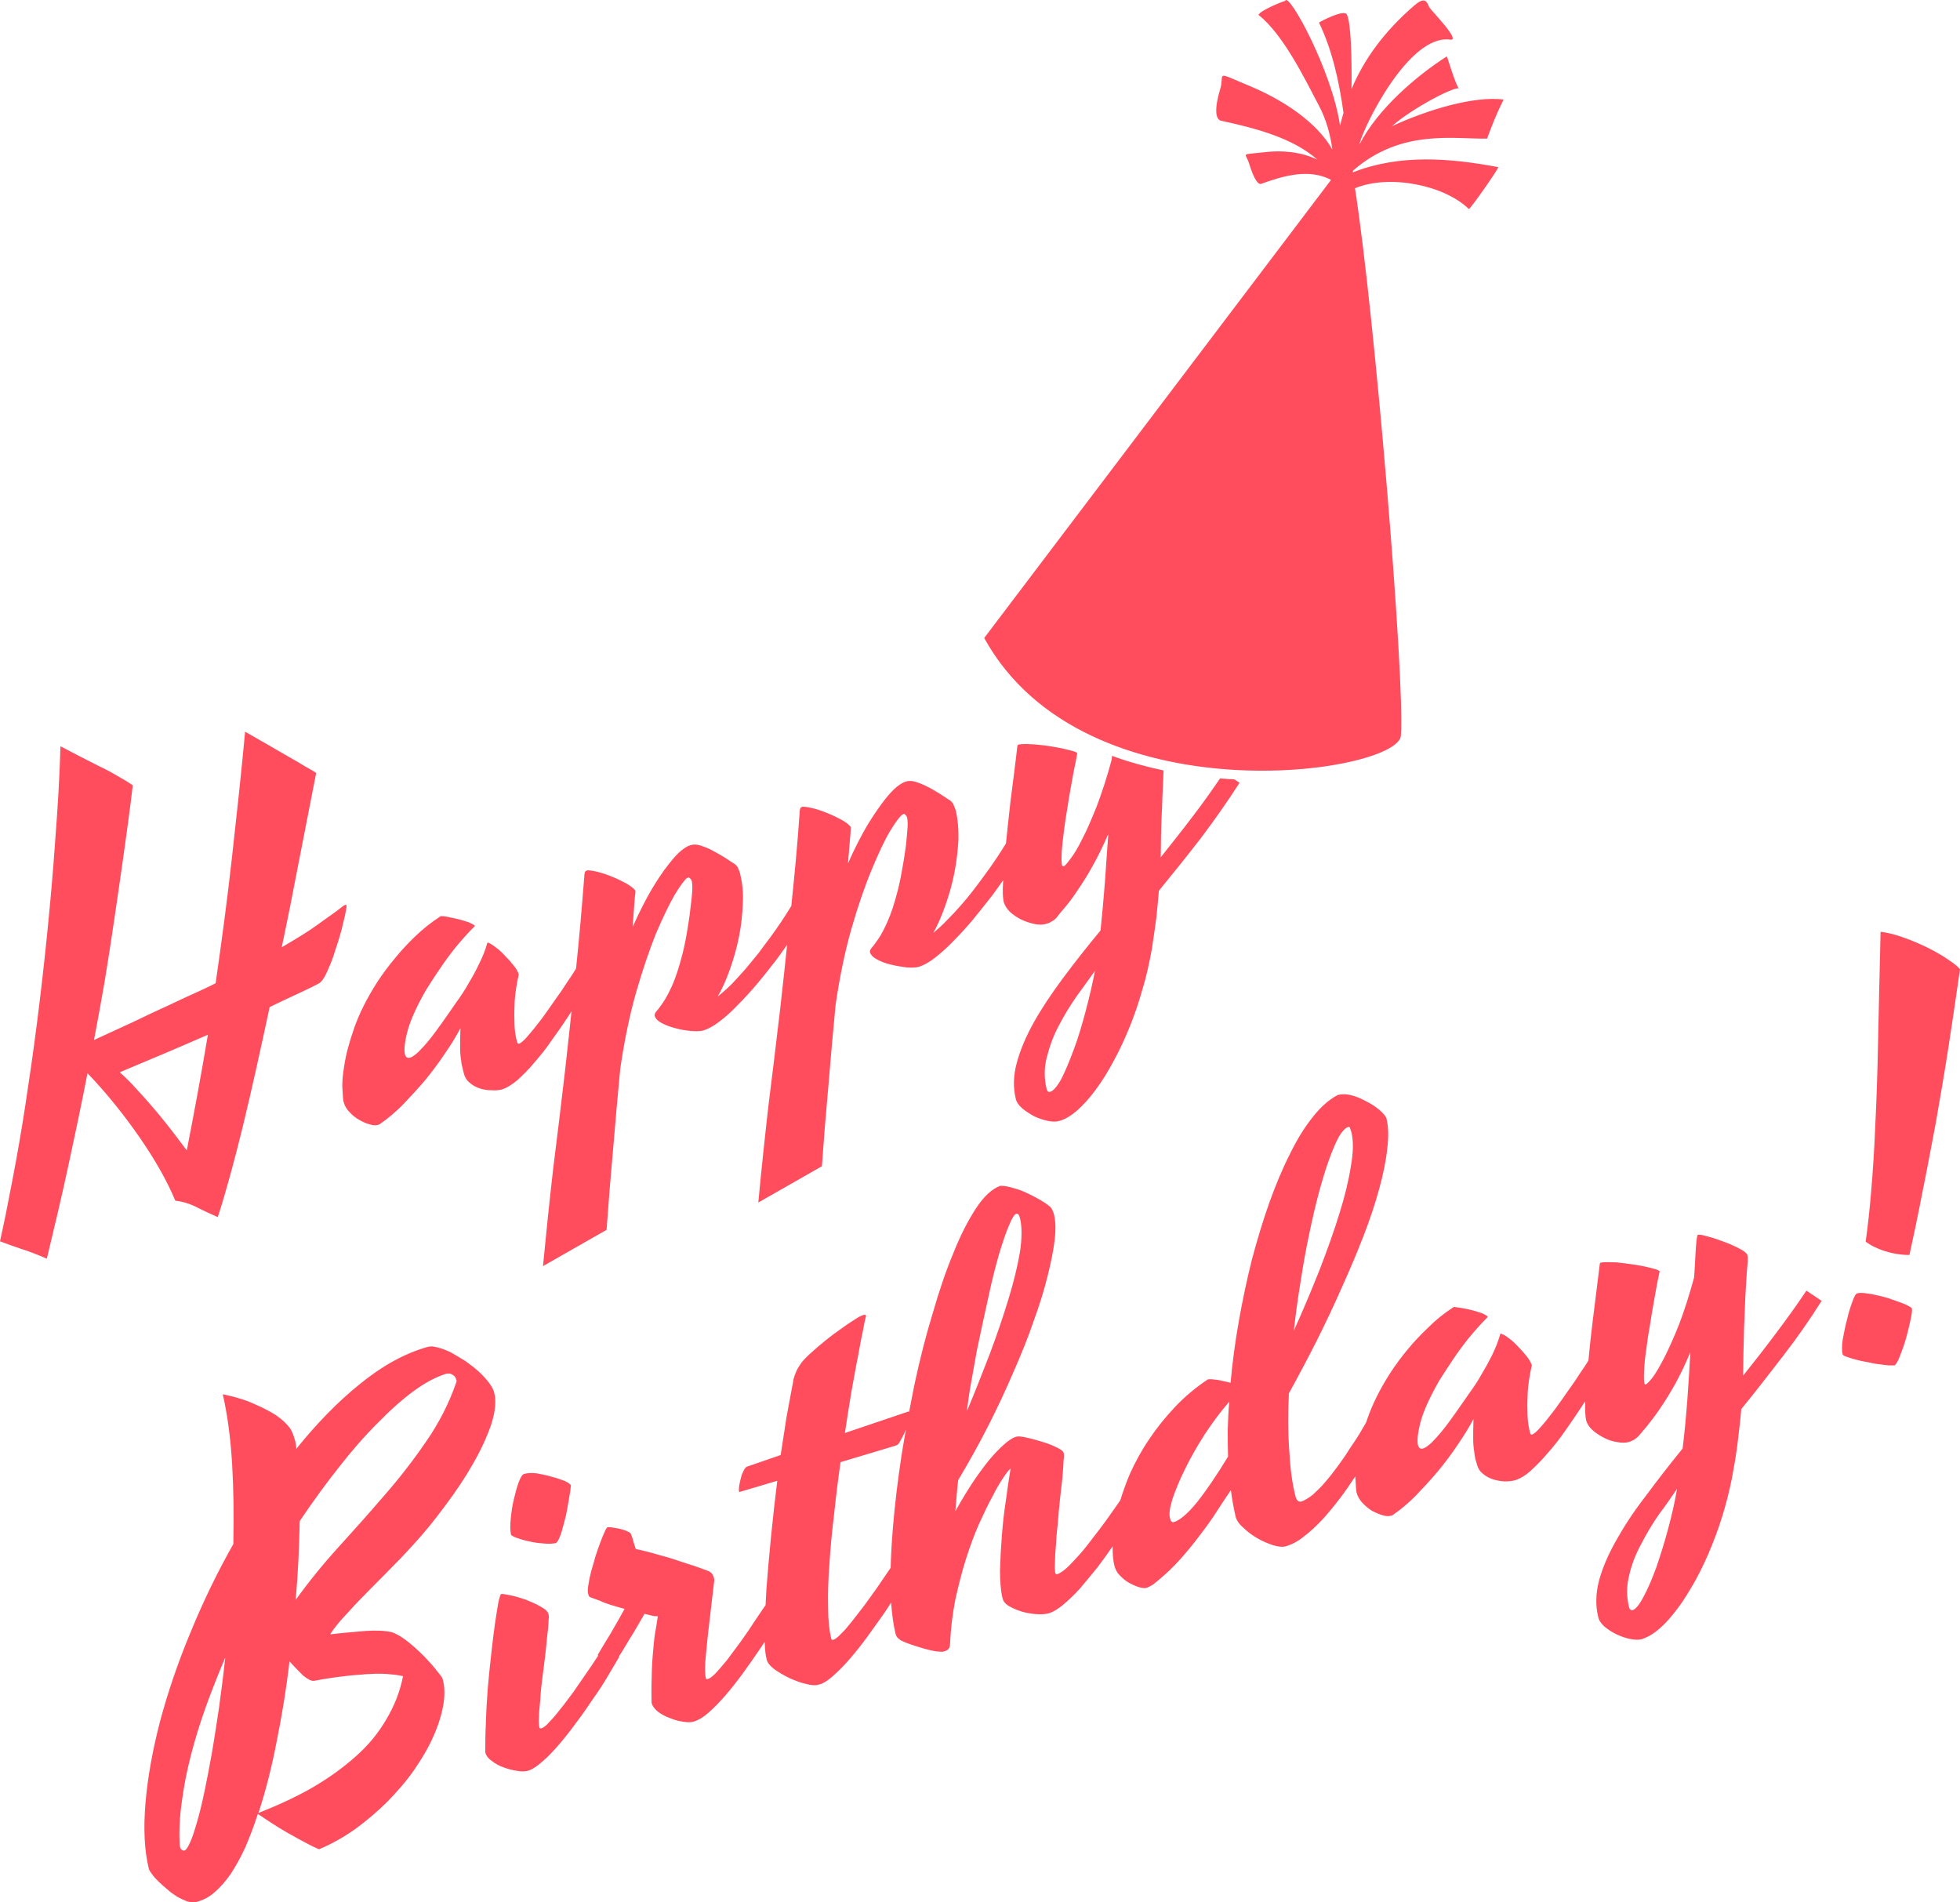 <?xml version="1.0" encoding="utf-8"?>
<!-- Generator: Adobe Illustrator 17.0.0, SVG Export Plug-In . SVG Version: 6.00 Build 0)  -->
<!DOCTYPE svg PUBLIC "-//W3C//DTD SVG 1.1//EN" "http://www.w3.org/Graphics/SVG/1.1/DTD/svg11.dtd">
<svg version="1.1" id="Layer_1" xmlns="http://www.w3.org/2000/svg" xmlns:xlink="http://www.w3.org/1999/xlink" x="0px" y="0px"
	 width="446.546px" height="433.402px" viewBox="0 0 446.546 433.402" enable-background="new 0 0 446.546 433.402"
	 xml:space="preserve">
<path fill="#FF4D5E" d="M112.609,317.362c-0.142-0.708-0.565-1.483-1.203-2.333c-0.636-0.848-1.413-1.696-2.332-2.541
	c-0.919-0.85-1.979-1.629-3.039-2.404c-1.132-0.706-2.263-1.344-3.323-1.978c-1.061-0.496-2.121-0.92-3.039-1.129
	c-0.99-0.285-1.768-0.285-2.404-0.072c-5.16,1.482-10.249,4.311-15.27,8.409c-5.018,4.026-9.825,8.975-14.49,14.77
	c0-0.283-0.071-0.637-0.071-0.85c-0.07-0.282-0.141-0.566-0.141-0.778c-0.354-1.341-0.778-2.4-1.202-3.038
	c-0.707-0.988-1.768-1.979-3.181-2.967c-1.202-0.778-2.758-1.626-4.736-2.476c-1.908-0.917-4.383-1.694-7.423-2.329
	c1.061,4.663,1.768,9.891,2.12,15.758c0.354,5.865,0.425,11.941,0.283,18.375c-3.676,6.499-6.927,13.211-9.756,20.139
	c-2.896,6.926-5.159,13.641-6.926,20.211c-1.697,6.574-2.829,12.722-3.323,18.586c-0.494,5.794-0.282,10.814,0.777,15.124
	c0.071,0.212,0.283,0.636,0.707,1.132c0.354,0.564,0.849,1.057,1.484,1.692c0.565,0.567,1.272,1.202,1.979,1.77
	c0.707,0.636,1.484,1.2,2.263,1.696c0.777,0.422,1.555,0.777,2.262,1.058c0.776,0.212,1.484,0.283,2.05,0.145
	c1.484-0.354,2.898-1.063,4.171-2.192c1.343-1.131,2.545-2.543,3.747-4.239c1.13-1.767,2.262-3.746,3.321-6.08
	c0.99-2.328,1.979-4.875,2.828-7.56c0.212,0.141,0.777,0.496,1.696,1.131c0.848,0.564,1.91,1.271,3.181,2.051
	c1.272,0.776,2.758,1.625,4.312,2.473c1.556,0.848,3.11,1.695,4.736,2.401c2.897-1.202,5.655-2.757,8.342-4.662
	c2.615-1.911,5.09-4.029,7.352-6.29c2.191-2.263,4.24-4.594,6.008-7.141c1.696-2.473,3.181-4.945,4.242-7.348
	c1.13-2.473,1.909-4.875,2.333-7.137c0.424-2.261,0.424-4.311-0.071-6.148c0-0.213-0.425-0.848-1.272-1.838
	c-0.777-1.06-1.768-2.118-2.897-3.32c-1.202-1.203-2.404-2.334-3.747-3.395c-1.344-1.059-2.616-1.838-3.746-2.189
	c-1.485-0.354-3.465-0.423-5.867-0.283c-2.404,0.213-5.09,0.425-8.13,0.779c0.919-1.415,2.05-2.827,3.393-4.239
	c1.343-1.486,2.828-3.114,4.454-4.735c1.625-1.699,3.464-3.463,5.302-5.371c1.908-1.909,3.888-3.959,5.866-6.149
	c2.476-2.686,4.878-5.654,7.211-8.833c2.403-3.181,4.524-6.359,6.292-9.471c1.838-3.179,3.181-6.148,4.17-8.974
	C112.82,321.673,113.104,319.271,112.609,317.362z M49.906,389.021c-0.564,3.672-1.06,7.066-1.625,10.316
	c-0.566,3.182-1.132,6.148-1.697,8.834c-0.565,2.685-1.13,5.016-1.695,6.928c-0.565,1.977-1.061,3.53-1.556,4.591
	c-0.494,1.129-0.919,1.767-1.273,1.909c-0.211,0.07-0.494,0-0.706-0.213c-0.283-0.21-0.354-0.635-0.424-1.273
	c-0.142-2.967,0-6.219,0.494-9.61c0.425-3.392,1.132-6.925,2.051-10.53c0.919-3.604,2.05-7.279,3.392-11.022
	c1.343-3.746,2.828-7.492,4.454-11.31C50.896,381.602,50.402,385.345,49.906,389.021z M79.031,381.812
	c1.06-0.142,2.121-0.21,3.251-0.283c1.131-0.143,2.263-0.143,3.395-0.21c1.131,0,2.191,0,3.251,0.139
	c1.06,0.071,1.979,0.213,2.898,0.423c-0.707,3.604-2.05,6.928-3.889,9.965c-1.767,3.04-4.1,5.867-6.927,8.34
	c-2.828,2.547-6.08,4.875-9.826,7.067c-3.676,2.121-7.847,4.029-12.3,5.796c1.626-4.948,3.04-10.461,4.17-16.397
	c1.203-5.935,2.191-11.941,2.899-18.163c1.061,1.202,2.121,2.263,3.111,3.253c1.06,0.848,1.837,1.27,2.475,1.202
	C74.082,382.447,76.557,382.093,79.031,381.812z M103.914,315.029c-1.626,4.736-3.959,9.26-6.857,13.427
	c-2.898,4.242-6.079,8.341-9.543,12.298c-3.463,4.029-6.928,7.913-10.462,11.801c-3.535,3.887-6.786,7.916-9.685,11.945
	c0.283-3.252,0.494-6.361,0.636-9.33c0.142-3.037,0.213-5.865,0.283-8.623c2.898-4.309,5.868-8.406,8.836-12.154
	c2.969-3.814,5.938-7.208,8.837-10.104c2.898-2.969,5.654-5.441,8.27-7.352c2.687-1.977,5.161-3.252,7.423-3.957
	c0.354-0.07,0.707-0.07,0.989,0c0.354,0.14,0.565,0.283,0.849,0.496c0.213,0.209,0.353,0.496,0.425,0.775
	C104.055,314.538,104.055,314.748,103.914,315.029z M78.041,248.389c0.071,1.483,0.142,2.333,0.213,2.542
	c0.211,0.852,0.636,1.697,1.343,2.404c0.636,0.707,1.414,1.344,2.191,1.77c0.849,0.492,1.625,0.845,2.403,1.057
	c0.777,0.213,1.343,0.284,1.768,0.141c0.07,0,0.212-0.069,0.353-0.069c0.142-0.071,0.283-0.14,0.425-0.283
	c1.556-1.058,3.251-2.474,4.948-4.167c1.696-1.77,3.393-3.605,5.09-5.584c1.625-1.979,3.109-3.957,4.523-6.077
	c1.484-2.12,2.616-4.026,3.605-5.864c-0.071,1.766-0.071,3.179-0.071,4.379c0,1.133,0.071,2.051,0.213,2.829
	c0.07,0.847,0.212,1.413,0.353,1.905c0.072,0.496,0.213,0.85,0.283,1.203c0.213,0.847,0.638,1.555,1.343,2.118
	c0.638,0.565,1.414,0.991,2.263,1.273c0.849,0.284,1.697,0.424,2.686,0.424c0.92,0.072,1.768,0,2.475-0.212
	c1.062-0.354,2.191-1.061,3.464-2.119c1.201-1.131,2.546-2.402,3.816-3.959c1.345-1.555,2.688-3.179,3.96-5.086
	c1.343-1.838,2.614-3.676,3.816-5.512c0.241-0.383,0.468-0.737,0.703-1.109c-0.486,4.543-0.959,9.092-1.481,13.615
	c-0.847,7.422-1.767,14.771-2.686,22.189c-0.849,7.422-1.625,14.842-2.332,22.263l14.491-8.268
	c0.424-6.076,0.919-12.227,1.485-18.377c0.494-6.145,1.06-12.293,1.625-18.301c0.919-6.359,2.12-12.154,3.605-17.384
	c1.484-5.158,3.039-9.683,4.524-13.427c1.625-3.746,3.04-6.715,4.311-8.904c1.343-2.191,2.264-3.395,2.758-3.747
	c0.142-0.069,0.282-0.14,0.424-0.14c0.142,0.07,0.213,0.14,0.355,0.28c0.14,0.143,0.282,0.355,0.352,0.709
	c0.07,0.352,0.142,1.128,0.07,2.188c-0.07,1.132-0.212,2.404-0.423,3.958c-0.142,1.484-0.424,3.182-0.707,4.946
	c-0.283,1.77-0.638,3.534-1.062,5.231c-0.777,3.038-1.555,5.44-2.333,7.207c-0.777,1.697-1.483,3.04-2.12,3.958
	s-1.131,1.627-1.484,1.98c-0.354,0.422-0.495,0.775-0.424,1.058c0.142,0.565,0.636,1.132,1.554,1.625
	c0.921,0.496,1.98,0.919,3.183,1.204c1.2,0.352,2.332,0.493,3.533,0.633c1.203,0.072,2.193,0.072,2.898-0.14
	c1.061-0.353,2.263-0.988,3.535-1.978c1.343-0.992,2.758-2.264,4.171-3.746c1.484-1.484,2.97-3.109,4.523-4.946
	c1.485-1.768,2.97-3.675,4.454-5.585c0.804-1.082,1.558-2.168,2.329-3.252c-0.508,4.766-1.005,9.532-1.552,14.277
	c-0.849,7.419-1.768,14.767-2.686,22.189c-0.849,7.421-1.626,14.77-2.333,22.261l14.49-8.269c0.425-6.078,0.92-12.227,1.485-18.373
	c0.495-6.148,1.061-12.297,1.626-18.303c0.919-6.361,2.12-12.154,3.605-17.387c1.484-5.158,3.039-9.679,4.594-13.425
	c1.557-3.747,2.97-6.784,4.242-8.905c1.343-2.191,2.262-3.39,2.828-3.746c0.069-0.068,0.212-0.143,0.353-0.143
	c0.142,0.074,0.213,0.143,0.354,0.286c0.141,0.141,0.282,0.354,0.354,0.705c0.07,0.353,0.142,1.132,0.07,2.19
	c-0.07,1.132-0.212,2.403-0.354,3.961c-0.211,1.48-0.424,3.107-0.776,4.945c-0.283,1.764-0.637,3.533-1.062,5.227
	c-0.777,3.038-1.554,5.442-2.333,7.14c-0.776,1.764-1.484,3.107-2.119,4.026c-0.638,0.919-1.132,1.625-1.484,1.978
	c-0.355,0.426-0.496,0.779-0.425,1.061c0.142,0.566,0.636,1.132,1.555,1.627c0.919,0.493,1.979,0.919,3.181,1.199
	c1.202,0.285,2.404,0.496,3.605,0.639c1.132,0.07,2.12,0.07,2.827-0.143c1.062-0.353,2.263-0.989,3.535-1.98
	c1.344-1.058,2.757-2.26,4.17-3.744c1.484-1.483,2.97-3.108,4.525-4.947c1.484-1.838,2.969-3.676,4.453-5.582
	c0.86-1.16,1.671-2.32,2.493-3.48c-0.006,0.142-0.016,0.301-0.02,0.441c-0.14,2.119-0.07,3.605,0.143,4.523
	c0.213,0.775,0.706,1.554,1.414,2.26c0.776,0.707,1.624,1.273,2.615,1.77c0.919,0.422,1.908,0.775,2.97,0.988
	c1.061,0.21,1.979,0.21,2.755-0.069c0.355-0.072,0.779-0.213,1.131-0.497c0.497-0.212,0.778-0.494,1.062-0.775
	c0.423-0.565,1.061-1.344,1.909-2.335c0.846-0.985,1.838-2.26,2.895-3.886c1.062-1.553,2.264-3.39,3.464-5.583
	c1.202-2.12,2.406-4.593,3.607-7.349c-0.283,3.675-0.495,7.349-0.778,11.094c-0.283,3.746-0.636,7.35-0.989,10.883
	c-3.11,3.747-6.01,7.421-8.625,10.955c-2.615,3.533-4.878,6.926-6.645,10.105c-1.768,3.182-3.039,6.22-3.817,9.118
	c-0.778,2.896-0.849,5.581-0.213,8.197c0.143,0.706,0.639,1.414,1.414,2.119c0.849,0.707,1.768,1.272,2.759,1.838
	c1.059,0.492,2.119,0.847,3.181,1.06c0.989,0.212,1.838,0.212,2.543,0c1.345-0.353,2.688-1.2,4.1-2.403
	c1.415-1.271,2.829-2.826,4.173-4.664c1.414-1.906,2.756-4.029,4.029-6.432c1.342-2.4,2.543-5.016,3.675-7.772
	c1.131-2.755,2.122-5.653,2.968-8.692c0.922-2.966,1.557-6.007,2.123-9.045c0.423-2.756,0.776-5.229,1.059-7.35
	c0.213-2.192,0.426-4.17,0.565-6.078c3.182-3.886,6.362-7.844,9.474-11.87c3.111-4.101,6.08-8.34,8.906-12.723l-1.129-0.775
	c-1.132-0.072-2.193-0.143-3.324-0.213c-1.979,2.895-4.03,5.794-6.149,8.553c-2.403,3.178-4.879,6.287-7.352,9.397
	c0-1.626,0.07-3.32,0.07-5.018c0.069-1.767,0.069-3.676,0.213-5.797c0.069-2.047,0.14-4.307,0.283-6.854
	c0-0.707,0.069-1.414,0.069-2.119c-3.96-0.849-7.917-1.91-11.734-3.321l-0.072,0.845c-1.059,4.029-2.26,7.564-3.392,10.604
	c-1.2,2.967-2.262,5.512-3.323,7.488c-0.989,2.05-1.907,3.534-2.686,4.525c-0.778,1.059-1.271,1.625-1.555,1.694
	c-0.213,0-0.283,0-0.353-0.21c-0.143-0.565-0.143-1.626-0.072-3.041c0.072-1.412,0.282-2.969,0.495-4.733
	c0.213-1.767,0.495-3.674,0.849-5.654c0.283-1.98,0.636-3.743,0.918-5.44c0.283-1.697,0.565-3.109,0.849-4.38
	c0.213-1.205,0.354-1.981,0.423-2.263c-0.069-0.213-0.636-0.494-1.694-0.707c-1.061-0.285-2.263-0.565-3.676-0.777
	c-1.485-0.283-2.899-0.426-4.383-0.566c-1.415-0.069-2.546-0.141-3.395,0c-0.14,0.072-0.283,0.072-0.354,0.072
	c0,0-0.069,0.068-0.14,0.281c-0.495,4.451-1.062,8.622-1.557,12.51c-0.385,3.592-0.764,6.814-1.044,9.707
	c-1.468,2.392-3.035,4.736-4.68,6.969c-0.849,1.132-1.697,2.334-2.688,3.604c-0.919,1.202-1.907,2.403-2.969,3.605
	c-0.989,1.131-2.05,2.263-3.11,3.322c-1.06,1.131-2.121,2.05-3.109,2.895c0.988-1.764,1.908-3.886,2.757-6.289
	c0.847-2.4,1.555-4.873,2.05-7.418c0.494-2.546,0.777-5.017,0.918-7.492c0.072-2.474-0.141-4.662-0.565-6.57
	c-0.141-0.496-0.353-0.99-0.564-1.484c-0.213-0.496-0.637-0.918-1.202-1.203c-0.494-0.354-1.202-0.775-2.05-1.342
	c-0.849-0.496-1.697-1.062-2.616-1.482c-0.918-0.498-1.838-0.85-2.687-1.131c-0.918-0.285-1.695-0.285-2.332-0.072
	c-0.494,0.143-1.131,0.495-2.051,1.203c-0.847,0.707-1.837,1.765-2.968,3.249c-1.132,1.485-2.403,3.322-3.817,5.655
	c-1.343,2.332-2.828,5.158-4.312,8.549l0.565-6.713c0-0.423,0.072-0.775,0.072-1.132c0-0.352,0-0.564-0.143-0.636
	c-0.424-0.492-1.061-0.988-1.979-1.484c-0.919-0.492-1.909-0.988-2.97-1.41c-1.131-0.496-2.191-0.852-3.252-1.132
	c-1.061-0.284-1.909-0.425-2.615-0.425c-0.354,0.072-0.566,0.213-0.566,0.494c-0.07,0.211-0.141,0.496-0.141,1.062
	c-0.472,7.017-1.144,14.033-1.88,21.052c-1.51,2.476-3.132,4.901-4.836,7.214c-0.849,1.131-1.767,2.332-2.686,3.604
	c-0.99,1.201-1.98,2.401-2.969,3.603c-0.989,1.131-2.051,2.261-3.11,3.393c-1.061,1.059-2.121,1.978-3.182,2.828
	c1.061-1.77,1.98-3.887,2.828-6.29c0.849-2.403,1.554-4.878,2.05-7.421c0.494-2.473,0.777-5.018,0.849-7.488
	c0.142-2.403-0.071-4.596-0.565-6.576c-0.071-0.494-0.283-0.988-0.496-1.482c-0.211-0.494-0.636-0.92-1.201-1.2
	c-0.494-0.352-1.201-0.778-2.05-1.345c-0.849-0.493-1.697-0.988-2.615-1.484c-0.919-0.492-1.839-0.846-2.686-1.131
	c-0.92-0.279-1.697-0.279-2.333-0.066c-0.496,0.139-1.132,0.492-2.05,1.197c-0.849,0.707-1.839,1.769-2.97,3.252
	c-1.202,1.484-2.403,3.322-3.817,5.654c-1.343,2.33-2.828,5.158-4.312,8.55l0.496-6.712c0.07-0.426,0.07-0.779,0.141-1.132
	c0-0.352,0-0.565-0.141-0.637c-0.425-0.495-1.061-0.917-1.98-1.483c-0.919-0.496-1.908-0.989-2.968-1.414
	c-1.132-0.492-2.191-0.848-3.253-1.132c-1.06-0.28-1.908-0.423-2.615-0.423c-0.354,0.143-0.566,0.282-0.566,0.494
	c-0.069,0.213-0.14,0.568-0.14,1.061c-0.534,6.937-1.142,13.873-1.859,20.811c-0.261,0.418-0.553,0.899-0.898,1.45
	c-0.706,1.062-1.555,2.26-2.403,3.605c-0.919,1.271-1.839,2.615-2.827,4.027c-0.99,1.414-1.909,2.688-2.828,3.817
	c-0.849,1.13-1.696,2.049-2.403,2.898c-0.707,0.775-1.272,1.198-1.625,1.341c-0.213,0-0.354-0.07-0.425-0.283
	c-0.141-0.492-0.283-1.131-0.424-1.977c-0.142-0.85-0.213-1.91-0.213-3.182c-0.07-1.271,0-2.755,0.071-4.452
	c0.142-1.766,0.425-3.745,0.919-5.864c-0.142-0.494-0.425-1.132-0.99-1.838c-0.565-0.706-1.201-1.484-1.908-2.189
	c-0.708-0.778-1.414-1.484-2.191-2.051c-0.707-0.565-1.343-0.99-1.908-1.201c-0.072,0-0.143,0-0.143,0.07
	c-0.069,0.072-0.069,0.072-0.069,0.141c-0.425,1.557-1.062,3.11-1.839,4.664c-0.777,1.625-1.556,3.039-2.332,4.311
	c-0.849,1.555-1.839,3.039-2.827,4.383c-1.131,1.625-2.193,3.182-3.253,4.664s-1.979,2.758-2.898,3.887
	c-0.919,1.131-1.768,2.05-2.474,2.756c-0.777,0.707-1.413,1.201-1.979,1.342c-0.565,0.142-0.919-0.068-1.131-0.777
	c-0.213-0.988-0.071-2.686,0.565-5.158c0.636-2.473,2.051-5.653,4.241-9.469c0.99-1.557,2.05-3.252,3.182-4.878
	c0.989-1.484,2.12-3.036,3.464-4.733c1.343-1.625,2.756-3.25,4.312-4.805l0.142-0.141c0-0.073,0-0.073-0.07-0.213
	c-0.213-0.143-0.637-0.352-1.202-0.638c-0.637-0.212-1.272-0.424-2.051-0.634c-0.777-0.213-1.554-0.354-2.262-0.496
	c-0.778-0.213-1.413-0.282-1.908-0.282c-0.141-0.072-0.282-0.072-0.282,0c-0.071,0.069-0.142,0.14-0.213,0.14
	c-2.05,1.345-3.887,2.829-5.584,4.453c-1.768,1.697-3.251,3.322-4.523,4.879c-1.485,1.764-2.899,3.674-4.101,5.512
	c-2.403,3.744-4.1,7.208-5.231,10.386c-1.131,3.253-1.908,6.077-2.263,8.48C78.041,244.998,77.899,246.905,78.041,248.389z
	 M247.343,230.371c-0.849,3.179-1.697,6.077-2.686,8.691c-0.991,2.685-1.91,4.873-2.828,6.711c-0.988,1.77-1.837,2.756-2.546,2.968
	c-0.423,0.144-0.706-0.139-0.849-0.704c-0.564-2.404-0.564-4.806,0.072-7.209c0.637-2.473,1.485-4.877,2.756-7.209
	c1.202-2.33,2.546-4.52,4.03-6.643c1.555-2.117,2.898-4.027,4.17-5.793C248.896,224.15,248.191,227.189,247.343,230.371z
	 M44.534,274.89c1.626,0.848,3.323,1.627,5.09,2.403c1.839-5.724,3.747-12.651,5.726-20.778c1.979-8.126,3.96-17.172,6.079-27.064
	c1.767-0.851,3.323-1.628,4.737-2.263c1.343-0.636,2.544-1.201,3.464-1.625c1.061-0.495,2.05-0.991,2.827-1.414
	c0.425-0.143,0.919-0.635,1.414-1.484c0.494-0.848,0.919-1.838,1.413-3.039c0.495-1.2,0.919-2.473,1.344-3.886
	c0.494-1.413,0.848-2.686,1.202-3.958c0.282-1.201,0.565-2.332,0.776-3.251c0.213-0.988,0.283-1.625,0.354-1.978
	c0-0.426-0.142-0.495-0.425-0.354c-0.282,0.141-0.919,0.634-1.908,1.412c-0.989,0.707-2.474,1.768-4.454,3.182
	c-1.908,1.411-4.596,3.039-7.987,5.019c1.343-6.29,2.615-12.792,3.888-19.436c1.273-6.573,2.616-13.358,3.959-20.282
	c-0.425-0.281-1.202-0.777-2.403-1.413c-1.131-0.709-2.474-1.484-4.101-2.403c-1.555-0.919-3.18-1.838-4.877-2.826
	c-1.768-0.99-3.323-1.91-4.807-2.755c-0.919,9.892-1.98,19.575-3.04,29.044c-1.06,9.541-2.333,18.939-3.676,28.266
	c-0.637,0.352-1.839,0.918-3.676,1.77c-1.909,0.846-4.171,1.905-6.717,3.109c-2.615,1.197-5.372,2.473-8.411,3.957
	c-3.04,1.414-6.009,2.755-8.908,4.097c0.849-4.452,1.697-9.045,2.475-13.638c0.778-4.666,1.485-9.328,2.191-14.133
	c0.707-4.738,1.414-9.684,2.121-14.701c0.707-5.016,1.414-10.176,2.05-15.547c-0.99-0.705-2.19-1.413-3.464-2.119
	c-1.271-0.779-2.615-1.484-4.1-2.191c-1.484-0.777-2.969-1.484-4.453-2.262c-1.485-0.776-2.97-1.555-4.454-2.33
	c-0.211,7.065-0.635,14.204-1.201,21.412c-0.495,7.209-1.131,14.344-1.838,21.34s-1.484,13.782-2.333,20.426
	c-0.849,6.643-1.767,12.932-2.686,18.938c-0.92,6.005-1.908,11.589-2.898,16.749c-0.99,5.23-1.908,9.822-2.828,13.92
	c1.273,0.495,2.898,1.061,4.737,1.697c1.837,0.566,3.816,1.342,5.938,2.261c1.767-7.349,3.463-14.485,4.948-21.413
	c1.484-6.924,2.969-13.852,4.312-20.848c4.453,4.666,8.342,9.541,11.876,14.63c3.464,5.019,6.22,9.825,8.13,14.417
	C41.354,273.689,42.908,274.115,44.534,274.89z M35.841,253.476c-1.345-1.553-2.688-3.178-4.172-4.735
	c-1.414-1.624-2.898-3.108-4.383-4.452c7.634-3.179,14.279-6.005,20.077-8.547c-1.486,8.902-3.112,17.666-4.808,26.359
	c-0.92-1.205-1.91-2.547-3.04-4.029C38.385,256.59,37.184,255.105,35.841,253.476z M128.725,337.431
	c0.849,0.426,1.273,0.778,1.345,0.99c0,0.141-0.071,0.637-0.142,1.342c-0.142,0.707-0.282,1.556-0.425,2.475
	c-0.141,0.918-0.354,1.907-0.566,3.037c-0.282,0.99-0.494,2.051-0.776,2.899c-0.213,0.917-0.496,1.694-0.779,2.333
	c-0.282,0.635-0.565,0.988-0.776,1.058c-0.777,0.14-1.697,0.214-2.828,0.071c-1.13-0.071-2.191-0.211-3.321-0.494
	c-1.062-0.213-1.98-0.494-2.757-0.778c-0.779-0.282-1.203-0.565-1.274-0.706c-0.212-0.918-0.212-2.049-0.071-3.604
	c0.142-1.484,0.354-3.039,0.707-4.453c0.354-1.484,0.707-2.826,1.132-3.957c0.424-1.132,0.848-1.768,1.201-1.836
	c0.778-0.215,1.696-0.284,2.828-0.144c1.201,0.212,2.333,0.425,3.464,0.778C126.816,336.725,127.807,337.078,128.725,337.431z
	 M446.546,220.828c-0.849,5.867-1.697,11.732-2.616,17.669c-0.918,5.864-1.907,11.659-2.898,17.313
	c-1.058,5.584-2.049,10.953-3.11,16.111c-0.989,5.16-1.978,9.824-2.896,13.994c-1.909,0-3.676-0.285-5.514-0.848
	c-1.767-0.566-3.254-1.275-4.455-2.193c0.495-3.532,0.919-7.419,1.273-11.729c0.354-4.239,0.706-9.257,0.919-14.843
	c0.283-5.58,0.496-11.941,0.636-19.148c0.141-7.209,0.353-15.477,0.566-24.876c1.697,0.213,3.604,0.706,5.515,1.413
	c1.979,0.705,3.887,1.557,5.583,2.402c1.768,0.918,3.252,1.768,4.526,2.686C445.344,219.627,446.192,220.334,446.546,220.828z
	 M435.588,298.139c0.073,0.354,0,1.132-0.283,2.475c-0.28,1.343-0.636,2.755-1.059,4.312c-0.425,1.484-0.919,2.826-1.414,4.098
	c-0.495,1.273-0.919,1.907-1.201,2.049c-0.213,0-0.709,0-1.344,0c-0.636-0.069-1.414-0.142-2.263-0.281
	c-0.847-0.072-1.768-0.283-2.686-0.494c-0.989-0.142-1.838-0.355-2.616-0.566c-0.848-0.213-1.484-0.426-2.05-0.638
	c-0.493-0.141-0.775-0.353-0.849-0.494c-0.21-0.705-0.21-1.908,0-3.393c0.283-1.553,0.565-3.036,0.991-4.593
	c0.354-1.556,0.776-2.897,1.201-4.028c0.423-1.201,0.779-1.836,1.062-1.91c0.354-0.139,0.988-0.139,1.694-0.066
	c0.778,0.066,1.697,0.21,2.546,0.422c0.918,0.211,1.909,0.424,2.828,0.707c0.988,0.353,1.837,0.635,2.615,0.918
	c0.849,0.283,1.484,0.566,1.98,0.849C435.305,297.787,435.588,297.998,435.588,298.139z M404.486,303.935
	c-2.405,3.25-4.878,6.361-7.353,9.471c0-1.627,0.072-3.322,0.072-5.089c0.07-1.697,0.07-3.604,0.141-5.724
	c0.07-2.051,0.213-4.383,0.283-6.927c0.143-2.474,0.282-5.299,0.565-8.409c0-0.283,0-0.495,0-0.636c0-0.212,0-0.353-0.07-0.566
	c-0.07-0.494-0.708-0.988-1.768-1.555c-1.061-0.565-2.332-1.131-3.676-1.627c-1.342-0.494-2.546-0.919-3.747-1.199
	c-1.132-0.353-1.838-0.425-2.12-0.353c-0.141,0-0.283,0.919-0.423,2.683c-0.143,1.768-0.213,4.17-0.426,7.068
	c-1.131,4.098-2.263,7.631-3.395,10.601c-1.2,3.038-2.332,5.511-3.321,7.491c-1.061,2.05-1.909,3.534-2.686,4.592
	c-0.778,0.99-1.344,1.556-1.557,1.625c-0.21,0.071-0.283,0-0.353-0.141c-0.14-0.635-0.14-1.623-0.07-3.041
	c0.07-1.41,0.213-3.035,0.495-4.805c0.211-1.765,0.493-3.674,0.849-5.582c0.283-1.98,0.636-3.816,0.919-5.511
	c0.283-1.628,0.565-3.11,0.775-4.31c0.283-1.204,0.426-1.979,0.496-2.333c-0.07-0.212-0.636-0.424-1.697-0.709
	c-1.059-0.279-2.333-0.562-3.746-0.775c-1.412-0.209-2.826-0.422-4.311-0.565c-1.484-0.069-2.615-0.069-3.393,0
	c-0.141,0.069-0.283,0.069-0.354,0.069c-0.072,0-0.072,0.143-0.142,0.354c-0.565,4.453-1.059,8.623-1.555,12.51
	c-0.439,3.442-0.763,6.588-1.027,9.428c-0.225,0.367-0.455,0.748-0.739,1.173c-0.708,1.058-1.555,2.263-2.402,3.604
	c-0.922,1.271-1.84,2.614-2.829,4.027c-0.988,1.414-1.909,2.685-2.828,3.816c-0.849,1.131-1.697,2.119-2.403,2.898
	c-0.708,0.777-1.27,1.202-1.626,1.341c-0.211,0.071-0.353-0.069-0.423-0.282c-0.142-0.422-0.283-1.131-0.426-1.978
	c-0.141-0.849-0.211-1.909-0.211-3.181c-0.072-1.272,0-2.756,0.07-4.453c0.141-1.768,0.424-3.674,0.919-5.865
	c-0.141-0.494-0.423-1.061-0.989-1.836c-0.565-0.709-1.201-1.484-1.909-2.193c-0.706-0.775-1.414-1.483-2.19-2.047
	c-0.708-0.565-1.413-0.988-1.909-1.133c-0.07-0.068-0.141,0-0.141,0c-0.072,0.072-0.072,0.072-0.072,0.145
	c-0.423,1.552-1.059,3.109-1.837,4.732c-0.778,1.557-1.555,2.969-2.333,4.24c-0.849,1.558-1.837,3.038-2.828,4.382
	c-1.132,1.625-2.19,3.179-3.251,4.663c-1.059,1.484-1.98,2.757-2.898,3.887c-0.919,1.132-1.768,2.051-2.473,2.757
	c-0.778,0.709-1.415,1.2-1.98,1.345c-0.566,0.14-0.919-0.072-1.132-0.779c-0.212-0.988-0.069-2.686,0.566-5.158
	c0.636-2.473,2.05-5.584,4.242-9.469c0.989-1.555,2.05-3.182,3.179-4.876c0.991-1.483,2.123-3.04,3.464-4.735
	c1.345-1.627,2.759-3.252,4.312-4.807l0.143-0.142c0,0,0-0.069-0.072-0.139c-0.21-0.213-0.636-0.426-1.201-0.707
	c-0.636-0.212-1.342-0.425-2.05-0.637c-0.776-0.211-1.555-0.353-2.263-0.494c-0.776-0.141-1.412-0.213-1.907-0.283
	c-0.143-0.07-0.283,0-0.283,0c-0.07,0.07-0.143,0.143-0.213,0.143c-2.05,1.342-3.887,2.823-5.583,4.521
	c-1.768,1.697-3.252,3.251-4.526,4.806c-1.483,1.768-2.896,3.675-4.1,5.513c-2.402,3.746-4.1,7.207-5.23,10.458
	c-0.101,0.283-0.183,0.55-0.278,0.828c-0.35,0.623-0.814,1.419-1.416,2.425c-0.639,1.058-1.415,2.261-2.264,3.462
	c-0.778,1.272-1.697,2.615-2.686,3.959c-0.99,1.342-1.909,2.543-2.897,3.674c-0.992,1.201-1.98,2.12-2.9,2.969
	c-0.991,0.776-1.84,1.271-2.615,1.555c-0.636,0.141-1.061-0.213-1.344-1.274c-0.778-3.038-1.202-6.571-1.415-10.601
	c-0.282-3.955-0.282-8.266-0.069-12.789c2.12-3.815,4.242-7.844,6.292-11.874c2.051-4.098,3.958-8.127,5.725-12.154
	c1.839-4.028,3.464-7.915,4.948-11.73c1.484-3.816,2.689-7.42,3.607-10.814c0.919-3.321,1.555-6.431,1.837-9.186
	c0.354-2.757,0.283-5.086-0.212-6.996c-0.283-0.566-0.849-1.203-1.697-1.907c-0.846-0.709-1.837-1.343-2.969-1.907
	c-1.059-0.566-2.189-1.062-3.321-1.344c-1.132-0.283-2.12-0.283-3.041-0.071c-1.907,0.988-3.817,2.613-5.654,4.946
	c-1.837,2.26-3.604,5.088-5.232,8.41c-1.696,3.321-3.251,7.067-4.734,11.165c-1.415,4.03-2.759,8.409-3.961,12.933
	c-1.131,4.523-2.119,9.186-2.968,13.922c-0.849,4.806-1.484,9.539-1.91,14.203c-0.846-0.212-1.837-0.422-2.825-0.635
	c-0.992-0.143-1.768-0.213-2.333-0.143c-2.759,1.838-5.304,3.96-7.493,6.289c-2.264,2.404-4.243,4.877-5.938,7.422
	c-1.77,2.615-3.182,5.229-4.385,7.914c-0.851,2.023-1.543,3.992-2.154,5.935c-0.175,0.255-0.333,0.482-0.531,0.778
	c-0.776,1.131-1.625,2.264-2.543,3.605c-0.991,1.344-1.98,2.686-3.042,4.029c-1.061,1.413-2.05,2.685-3.11,3.886
	c-1.06,1.132-1.978,2.192-2.898,3.04c-0.847,0.777-1.625,1.273-2.19,1.483c-0.282,0.07-0.423,0-0.496-0.283
	c-0.07-0.352-0.14-1.129-0.07-2.261c0-1.132,0.07-2.474,0.214-3.956c0.07-1.484,0.21-3.182,0.423-4.947
	c0.143-1.84,0.282-3.604,0.495-5.443c0.213-1.764,0.354-3.461,0.566-5.017c0.141-1.626,0.213-3.038,0.283-4.239
	c0.07-0.213,0.07-0.566,0.07-0.92c0-0.353-0.07-0.635-0.213-0.848c-0.282-0.353-0.989-0.777-1.978-1.202
	c-0.99-0.495-2.122-0.848-3.324-1.2c-1.131-0.354-2.262-0.636-3.251-0.849c-1.062-0.212-1.767-0.283-2.12-0.14
	c-0.565,0.14-1.273,0.564-2.192,1.271c-0.849,0.705-1.907,1.697-3.11,3.038c-1.202,1.342-2.474,3.038-3.958,5.159
	c-1.414,2.05-2.97,4.592-4.595,7.49c0.212-2.264,0.355-4.665,0.637-7.065c2.403-4.03,4.736-8.2,6.856-12.367
	c2.12-4.17,4.03-8.269,5.725-12.227c1.77-4.028,3.323-7.845,4.596-11.589c1.344-3.675,2.404-7.069,3.181-10.25
	c0.778-3.109,1.345-5.864,1.627-8.268c0.283-2.402,0.213-4.38-0.143-5.793c-0.069-0.211-0.14-0.566-0.353-0.99
	c-0.214-0.426-0.424-0.777-0.778-0.991c-0.494-0.423-1.13-0.845-1.978-1.341c-0.849-0.495-1.768-0.988-2.829-1.484
	c-0.988-0.495-2.049-0.918-3.181-1.201c-1.062-0.354-2.12-0.566-3.111-0.566c-1.907,0.707-3.747,2.404-5.514,5.09
	c-1.766,2.686-3.534,6.079-5.159,10.176c-1.696,4.028-3.252,8.623-4.736,13.781c-1.556,5.087-2.898,10.389-4.1,15.969
	c-0.441,2.151-0.856,4.318-1.268,6.484c-0.073-0.016-0.114-0.068-0.218-0.051l-14.421,4.876c0.496-3.322,0.99-6.431,1.485-9.399
	c0.564-2.969,0.989-5.654,1.484-7.986c0.424-2.33,0.777-4.31,1.131-5.865c0.282-1.554,0.495-2.614,0.636-3.107
	c0.07-0.144,0.07-0.287,0.07-0.354v-0.072c-0.07-0.141-0.282-0.213-0.706-0.07s-1.131,0.496-2.051,1.128
	c-0.918,0.565-1.979,1.274-3.11,2.122c-1.131,0.779-2.262,1.625-3.393,2.545c-1.131,0.918-2.121,1.766-2.897,2.475
	c-1.061,0.918-1.909,1.765-2.475,2.471c-0.566,0.778-0.99,1.484-1.273,2.123c-0.283,0.632-0.495,1.27-0.636,1.837
	c-0.071,0.564-0.142,1.129-0.283,1.624c-0.354,1.906-0.778,4.24-1.273,6.855c-0.424,2.686-0.848,5.582-1.343,8.693l-7.776,2.682
	c-0.281,0.213-0.564,0.566-0.776,1.132c-0.283,0.497-0.425,1.061-0.566,1.626c-0.141,0.637-0.282,1.203-0.352,1.696
	c-0.071,0.495-0.071,0.917,0,1.201c0,0.069,0.07,0.069,0.07,0.069h0.071l8.554-2.543c-0.496,4.1-0.99,8.341-1.414,12.65
	c-0.425,4.311-0.778,8.338-1.061,12.084c-0.071,1.248-0.133,2.438-0.189,3.599c-0.188,0.278-0.355,0.534-0.589,0.853
	c-0.707,1.06-1.556,2.261-2.475,3.676c-0.848,1.342-1.837,2.686-2.826,4.098c-0.99,1.344-1.98,2.686-2.898,3.889
	c-0.99,1.199-1.839,2.191-2.546,2.966c-0.776,0.78-1.412,1.272-1.837,1.345c-0.213,0.07-0.424,0.07-0.424-0.213
	c-0.213-0.704-0.213-1.906-0.142-3.673c0.142-1.698,0.353-3.675,0.565-5.867c0.283-2.19,0.494-4.452,0.777-6.712
	c0.283-2.261,0.496-4.311,0.707-6.01c0-0.422-0.142-0.848-0.354-1.271c-0.282-0.496-0.706-0.776-1.344-0.989
	c-1.696-0.636-3.534-1.273-5.372-1.835c-1.626-0.567-3.393-1.132-5.301-1.628c-1.909-0.566-3.747-1.061-5.515-1.414
	c-0.283-0.919-0.565-1.695-0.707-2.331c-0.212-0.636-0.353-1.061-0.494-1.272c-0.142-0.142-0.496-0.353-1.061-0.564
	c-0.495-0.213-1.061-0.355-1.627-0.496c-0.635-0.069-1.13-0.213-1.695-0.281c-0.496,0-0.778-0.071-0.849,0
	c-0.142,0-0.353,0.353-0.636,0.988c-0.282,0.635-0.637,1.413-0.989,2.401c-0.355,0.992-0.778,2.121-1.132,3.253
	c-0.353,1.2-0.636,2.332-0.99,3.463c-0.282,1.129-0.494,2.121-0.635,3.107c-0.143,0.92-0.143,1.625,0,2.051
	c0.069,0.423,0.282,0.635,0.565,0.707c0.565,0.212,1.343,0.496,2.12,0.779c0.706,0.352,1.484,0.635,2.403,0.918
	c0.99,0.281,2.05,0.636,3.182,0.916c-1.062,1.909-2.121,3.817-3.253,5.727c-1.131,1.837-2.12,3.462-2.898,4.807l0.155,0.087
	c-0.126,0.189-0.231,0.343-0.366,0.548c-0.708,1.129-1.556,2.331-2.475,3.672c-0.919,1.345-1.838,2.69-2.828,4.099
	c-1.061,1.415-1.979,2.686-2.969,3.888c-0.918,1.202-1.767,2.191-2.544,2.969c-0.707,0.848-1.344,1.271-1.769,1.415
	c-0.281,0.068-0.423,0-0.494-0.283c-0.07-0.425-0.141-1.202-0.07-2.263c0-1.059,0.142-2.261,0.283-3.744
	c0.07-1.414,0.211-2.969,0.424-4.664c0.212-1.628,0.423-3.321,0.636-4.949c0.212-1.693,0.354-3.25,0.495-4.804
	c0.213-1.557,0.354-2.898,0.354-4.029c0.07-0.28,0.07-0.565,0.07-0.706c0-0.21-0.07-0.354-0.07-0.494
	c-0.141-0.635-0.707-1.202-1.768-1.766c-1.061-0.639-2.262-1.133-3.464-1.625c-1.272-0.426-2.474-0.78-3.534-0.993
	c-1.131-0.21-1.838-0.352-2.051-0.28c-0.142,0.07-0.353,0.705-0.636,1.979c-0.211,1.271-0.494,2.898-0.777,4.875
	c-0.282,2.051-0.565,4.31-0.849,6.926c-0.282,2.546-0.565,5.158-0.778,7.775c-0.211,2.686-0.353,5.228-0.422,7.773
	c-0.143,2.543-0.143,4.803-0.143,6.712c0.143,0.706,0.637,1.412,1.485,1.979c0.776,0.635,1.695,1.131,2.685,1.482
	c0.99,0.352,1.979,0.636,3.04,0.78c1.061,0.213,1.839,0.14,2.475,0c0.989-0.284,2.05-0.989,3.252-2.05
	c1.271-1.061,2.474-2.334,3.817-3.889c1.343-1.554,2.615-3.179,3.958-5.016c1.415-1.841,2.686-3.746,3.889-5.514
	c1.271-1.767,2.402-3.533,3.393-5.229c0.989-1.696,1.838-3.108,2.544-4.311c-0.029-0.02-0.067-0.041-0.098-0.06
	c0.173-0.264,0.339-0.523,0.523-0.787c0.637-0.99,1.202-1.98,1.838-3.041c0.636-0.986,1.273-2.05,1.839-3.037
	c0.564-0.989,1.13-1.91,1.626-2.83c0.494,0.145,0.988,0.216,1.483,0.357c0.494,0.139,1.06,0.21,1.556,0.21
	c-0.071,0.564-0.213,1.345-0.354,2.334c-0.212,1.061-0.425,2.331-0.566,3.956c-0.142,1.627-0.352,3.533-0.424,5.726
	c-0.07,2.261-0.142,4.804-0.07,7.702c0.212,0.777,0.707,1.412,1.484,2.047c0.776,0.567,1.697,1.061,2.687,1.416
	c0.989,0.422,2.051,0.705,3.11,0.848c0.989,0.142,1.838,0.142,2.402-0.071c0.92-0.28,2.051-0.916,3.253-1.979
	c1.201-1.058,2.474-2.331,3.816-3.885c1.343-1.557,2.686-3.253,4.03-5.09c1.343-1.838,2.616-3.676,3.816-5.442
	c0.411-0.592,0.783-1.167,1.165-1.745c0.059,1.772,0.201,3.125,0.461,4.008c0.142,0.707,0.707,1.415,1.697,2.192
	c1.06,0.776,2.191,1.412,3.463,2.048c1.273,0.566,2.545,1.061,3.818,1.344c1.27,0.352,2.261,0.352,2.897,0.142
	c0.989-0.212,2.051-0.919,3.252-1.979c1.201-1.061,2.474-2.331,3.817-3.888c1.343-1.554,2.686-3.25,4.029-5.087
	c1.343-1.838,2.615-3.676,3.888-5.442c0.515-0.785,1.007-1.538,1.489-2.282c0.187,2.713,0.527,5.039,0.984,7.018
	c0.142,0.494,0.282,0.777,0.495,0.987c0.212,0.213,0.495,0.425,0.777,0.638c0.637,0.281,1.414,0.639,2.333,0.919
	c0.989,0.354,1.908,0.636,2.897,0.919c0.991,0.283,1.909,0.494,2.758,0.635c0.849,0.071,1.484,0.143,1.838,0
	c0.495-0.141,0.848-0.352,1.061-0.635c0.142-0.213,0.282-0.635,0.282-1.131c0.142-3.393,0.565-6.713,1.202-10.033
	c0.706-3.182,1.484-6.291,2.403-9.189c0.919-2.896,1.909-5.583,2.97-7.985c1.129-2.473,2.12-4.592,3.109-6.36
	c0.919-1.837,1.767-3.251,2.545-4.383c0.706-1.058,1.201-1.694,1.555-1.907c-0.354,2.12-0.706,4.523-1.059,7.209
	c-0.426,2.686-0.709,5.371-0.922,8.055c-0.21,2.686-0.352,5.301-0.422,7.845c0,2.475,0.143,4.595,0.565,6.36
	c0.14,0.707,0.635,1.342,1.483,1.838c0.849,0.494,1.837,0.919,2.969,1.273c1.062,0.281,2.192,0.49,3.324,0.565
	c1.131,0.07,2.05,0,2.826-0.213c0.921-0.283,1.979-0.919,3.181-1.906c1.274-1.062,2.545-2.262,3.89-3.748
	c1.342-1.555,2.616-3.18,4.027-4.875c1.194-1.57,2.311-3.141,3.394-4.712c-0.015,1.675,0.092,3.226,0.426,4.499
	c0.21,0.777,0.565,1.483,1.201,2.119c0.706,0.709,1.342,1.275,2.12,1.698c0.778,0.423,1.555,0.776,2.263,0.987
	c0.775,0.215,1.342,0.283,1.697,0.145c0.493-0.145,0.988-0.426,1.554-0.78c1.768-1.409,3.464-2.896,5.019-4.522
	c1.558-1.623,2.969-3.32,4.383-5.089c1.414-1.837,2.828-3.674,4.173-5.65c1.27-1.981,2.685-4.101,4.1-6.22
	c0.282,2.119,0.636,4.099,1.059,5.936c0.212,0.92,0.778,1.767,1.767,2.613c0.921,0.92,1.979,1.697,3.182,2.404
	c1.201,0.707,2.405,1.201,3.677,1.626c1.201,0.353,2.12,0.423,2.898,0.21c1.342-0.423,2.756-1.129,4.1-2.26
	c1.414-1.06,2.756-2.333,4.17-3.817c1.344-1.483,2.685-3.108,4.029-4.875c1.247-1.64,2.369-3.285,3.485-4.982
	c0.002,0.394,0.017,0.763,0.05,1.095c0.069,1.484,0.143,2.332,0.212,2.547c0.213,0.845,0.636,1.692,1.345,2.401
	c0.635,0.706,1.411,1.341,2.189,1.838c0.849,0.423,1.627,0.775,2.403,0.988c0.778,0.212,1.344,0.282,1.767,0.14
	c0.073,0,0.213-0.07,0.355-0.07c0.141-0.069,0.283-0.139,0.423-0.282c1.555-1.06,3.252-2.473,4.948-4.17
	c1.697-1.765,3.395-3.602,5.019-5.512c1.697-2.05,3.182-4.026,4.596-6.147c1.414-2.05,2.615-4.03,3.604-5.867
	c-0.07,1.767-0.07,3.182-0.07,4.383c0,1.132,0.07,2.049,0.213,2.897c0.069,0.776,0.212,1.413,0.282,1.838
	c0.141,0.492,0.283,0.846,0.354,1.201c0.212,0.847,0.636,1.555,1.344,2.12c0.636,0.562,1.414,0.988,2.263,1.271
	c0.846,0.282,1.694,0.423,2.686,0.493c0.918,0,1.767-0.07,2.473-0.28c1.061-0.356,2.192-0.991,3.465-2.122
	c1.2-1.129,2.545-2.401,3.816-3.958c1.344-1.484,2.685-3.179,3.96-5.015c1.341-1.91,2.615-3.748,3.816-5.586
	c0.299-0.456,0.554-0.869,0.844-1.316c-0.056,1.992,0.013,3.474,0.218,4.355c0.211,0.778,0.636,1.484,1.411,2.193
	c0.778,0.706,1.627,1.27,2.616,1.764c0.921,0.496,1.909,0.85,2.971,0.991c1.059,0.212,1.978,0.212,2.756,0
	c0.352-0.142,0.708-0.282,1.131-0.495c0.424-0.283,0.778-0.565,1.061-0.849c0.423-0.492,1.059-1.273,1.907-2.261
	c0.849-1.061,1.838-2.332,2.898-3.887c1.061-1.554,2.263-3.463,3.464-5.583c1.201-2.19,2.403-4.663,3.534-7.42
	c-0.212,3.675-0.423,7.349-0.706,11.097c-0.282,3.744-0.636,7.418-1.061,10.883c-3.11,3.813-5.936,7.488-8.552,11.021
	c-2.686,3.465-4.878,6.857-6.646,10.035c-1.837,3.252-3.11,6.289-3.887,9.188c-0.709,2.827-0.778,5.584-0.143,8.127
	c0.143,0.777,0.636,1.486,1.414,2.192c0.778,0.636,1.696,1.271,2.756,1.767c1.062,0.494,2.05,0.848,3.11,1.059
	c1.061,0.212,1.91,0.212,2.546,0.072c1.342-0.425,2.756-1.201,4.17-2.475c1.414-1.203,2.758-2.757,4.17-4.665
	c1.414-1.835,2.689-4.026,4.029-6.358c1.344-2.473,2.546-5.02,3.678-7.844c1.131-2.757,2.119-5.655,2.968-8.624
	c0.849-3.038,1.555-6.077,2.05-9.116c0.495-2.755,0.849-5.228,1.062-7.349c0.282-2.12,0.493-4.169,0.636-6.007
	c3.181-3.887,6.292-7.917,9.401-11.943c3.181-4.098,6.149-8.341,8.908-12.721l-3.465-2.33
	C409.292,297.432,406.89,300.753,404.486,303.935z M296.33,291.921c0.565-3.745,1.201-7.276,1.909-10.598
	c0.706-3.393,1.415-6.503,2.19-9.401c0.779-2.898,1.558-5.441,2.333-7.632c0.778-2.188,1.557-3.957,2.263-5.299
	c0.778-1.272,1.484-2.049,2.192-2.261c0.21-0.074,0.353,0.139,0.423,0.492c0.143,0.353,0.213,0.637,0.283,0.85
	c0.425,1.906,0.425,4.381-0.141,7.562c-0.495,3.179-1.344,6.783-2.615,10.81c-1.204,3.96-2.759,8.269-4.525,12.863
	c-1.837,4.593-3.747,9.186-5.867,13.849C295.199,299.412,295.694,295.667,296.33,291.921z M221.329,314.538
	c0.424-2.337,0.849-4.739,1.272-7.069c0.918-4.312,1.767-8.34,2.615-12.084c0.778-3.744,1.627-6.925,2.403-9.682
	c0.848-2.756,1.557-4.945,2.262-6.502c0.637-1.625,1.202-2.544,1.697-2.684c0.353-0.073,0.637,0.279,0.849,1.199
	c0.423,1.909,0.423,4.451-0.07,7.633c-0.565,3.249-1.414,6.784-2.615,10.67c-1.204,3.958-2.615,8.128-4.242,12.439
	c-1.697,4.383-3.395,8.763-5.231,13.074C220.551,319.2,220.904,316.867,221.329,314.538z M205.354,331.85
	c-0.849,5.651-1.484,10.952-1.908,16.041c-0.277,3.267-0.451,6.362-0.528,9.294c-0.194,0.28-0.377,0.545-0.604,0.883
	c-0.707,1.058-1.556,2.26-2.404,3.531c-0.918,1.344-1.908,2.617-2.897,4.031c-0.989,1.342-1.979,2.541-2.898,3.744
	c-0.919,1.131-1.696,2.118-2.473,2.824c-0.778,0.851-1.415,1.275-1.839,1.415c-0.213,0.071-0.355-0.071-0.425-0.283
	c-0.424-1.767-0.706-4.099-0.706-6.996c-0.07-2.966,0-6.22,0.282-9.75c0.212-3.604,0.565-7.422,1.061-11.448
	c0.424-4.029,0.919-8.059,1.484-12.016l12.018-3.604c0.354-0.069,0.706-0.212,0.918-0.352c0.213-0.143,0.355-0.284,0.425-0.425
	c0.282-0.494,0.637-1.131,1.061-1.979c0.172-0.372,0.324-0.713,0.474-1.051C206.03,327.756,205.666,329.801,205.354,331.85z
	 M279.788,331.85c-2.543,4.17-4.876,7.632-6.998,10.317c-2.19,2.685-3.957,4.17-5.301,4.592c-0.494,0.142-0.776-0.141-0.919-0.848
	c-0.283-0.919-0.07-2.403,0.565-4.451c0.706-2.05,1.627-4.312,2.898-6.855c1.201-2.473,2.686-5.089,4.453-7.844
	c1.767-2.685,3.606-5.158,5.583-7.422c-0.21,2.12-0.282,4.312-0.352,6.359C279.719,327.82,279.719,329.869,279.788,331.85z
	 M380.027,348.385c-0.849,3.181-1.767,6.079-2.688,8.765c-0.988,2.614-1.907,4.878-2.898,6.645
	c-0.919,1.764-1.767,2.824-2.473,3.037c-0.424,0.071-0.706-0.142-0.849-0.776c-0.566-2.334-0.566-4.736,0.07-7.209
	c0.565-2.473,1.484-4.807,2.758-7.141c1.201-2.329,2.545-4.592,4.03-6.712c1.554-2.05,2.897-4.026,4.1-5.795
	C381.582,342.168,380.876,345.275,380.027,348.385z M224.229,145.354l79.029-104.378c-5.019-2.615-10.675-0.988-15.976,0.919
	c-0.636,0.213-1.624-1.132-2.686-4.593c-0.778-2.615-2.263-1.978,3.394-2.615c3.887-0.494,8.409-0.141,12.157,1.697
	c-5.585-4.946-13.925-7.137-22.054-8.906c-1.131-0.354-1.484-2.613-0.072-7.275c1.061-3.607-1.694-4.101,7.28-0.355
	c7.142,3.038,14.775,8.057,18.239,14.204c-0.423-3.179-1.272-6.643-3.111-10.105c-3.392-6.432-8.057-16.044-13.713-20.563
	c0.353-0.92,5.019-2.898,6.079-3.181c0.709-2.331,10.745,16.04,12.512,28.479c0.214-0.99,0.496-1.979,0.778-2.967
	c-0.918-6.787-2.545-14.348-5.584-20.566c0.353-0.281,5.725-3.11,6.36-1.838c0.921,1.91,1.132,9.397,1.061,16.959
	c2.898-6.852,7.423-13.072,14.278-19.01c2.121-1.836,2.829-1.271,3.395,0.355c0.636,0.988,7.352,7.772,4.806,7.419
	c-9.471-1.341-19.793,20.001-20.642,23.675h0.073c4.169-7.986,12.935-15.475,19.793-19.857c0.07-0.07,2.049,6.713,2.755,7.277
	c-1.271-0.352-10.602,4.523-15.268,8.621c8.13-3.744,18.59-6.924,25.447-6.076c-1.484,2.969-2.828,6.289-3.747,8.905
	c-7.634,0.14-19.58-2.263-30.538,7.278l-0.069,0.422c10.674-4.239,22.338-3.248,33.153-1.197c-0.07,0.564-6.503,9.75-6.716,9.537
	c-5.584-5.441-18.096-7.986-25.942-4.732c4.453,28.196,11.451,112.08,10.462,124.73C318.528,176.236,247.13,186.978,224.229,145.354
	z"/>
</svg>
